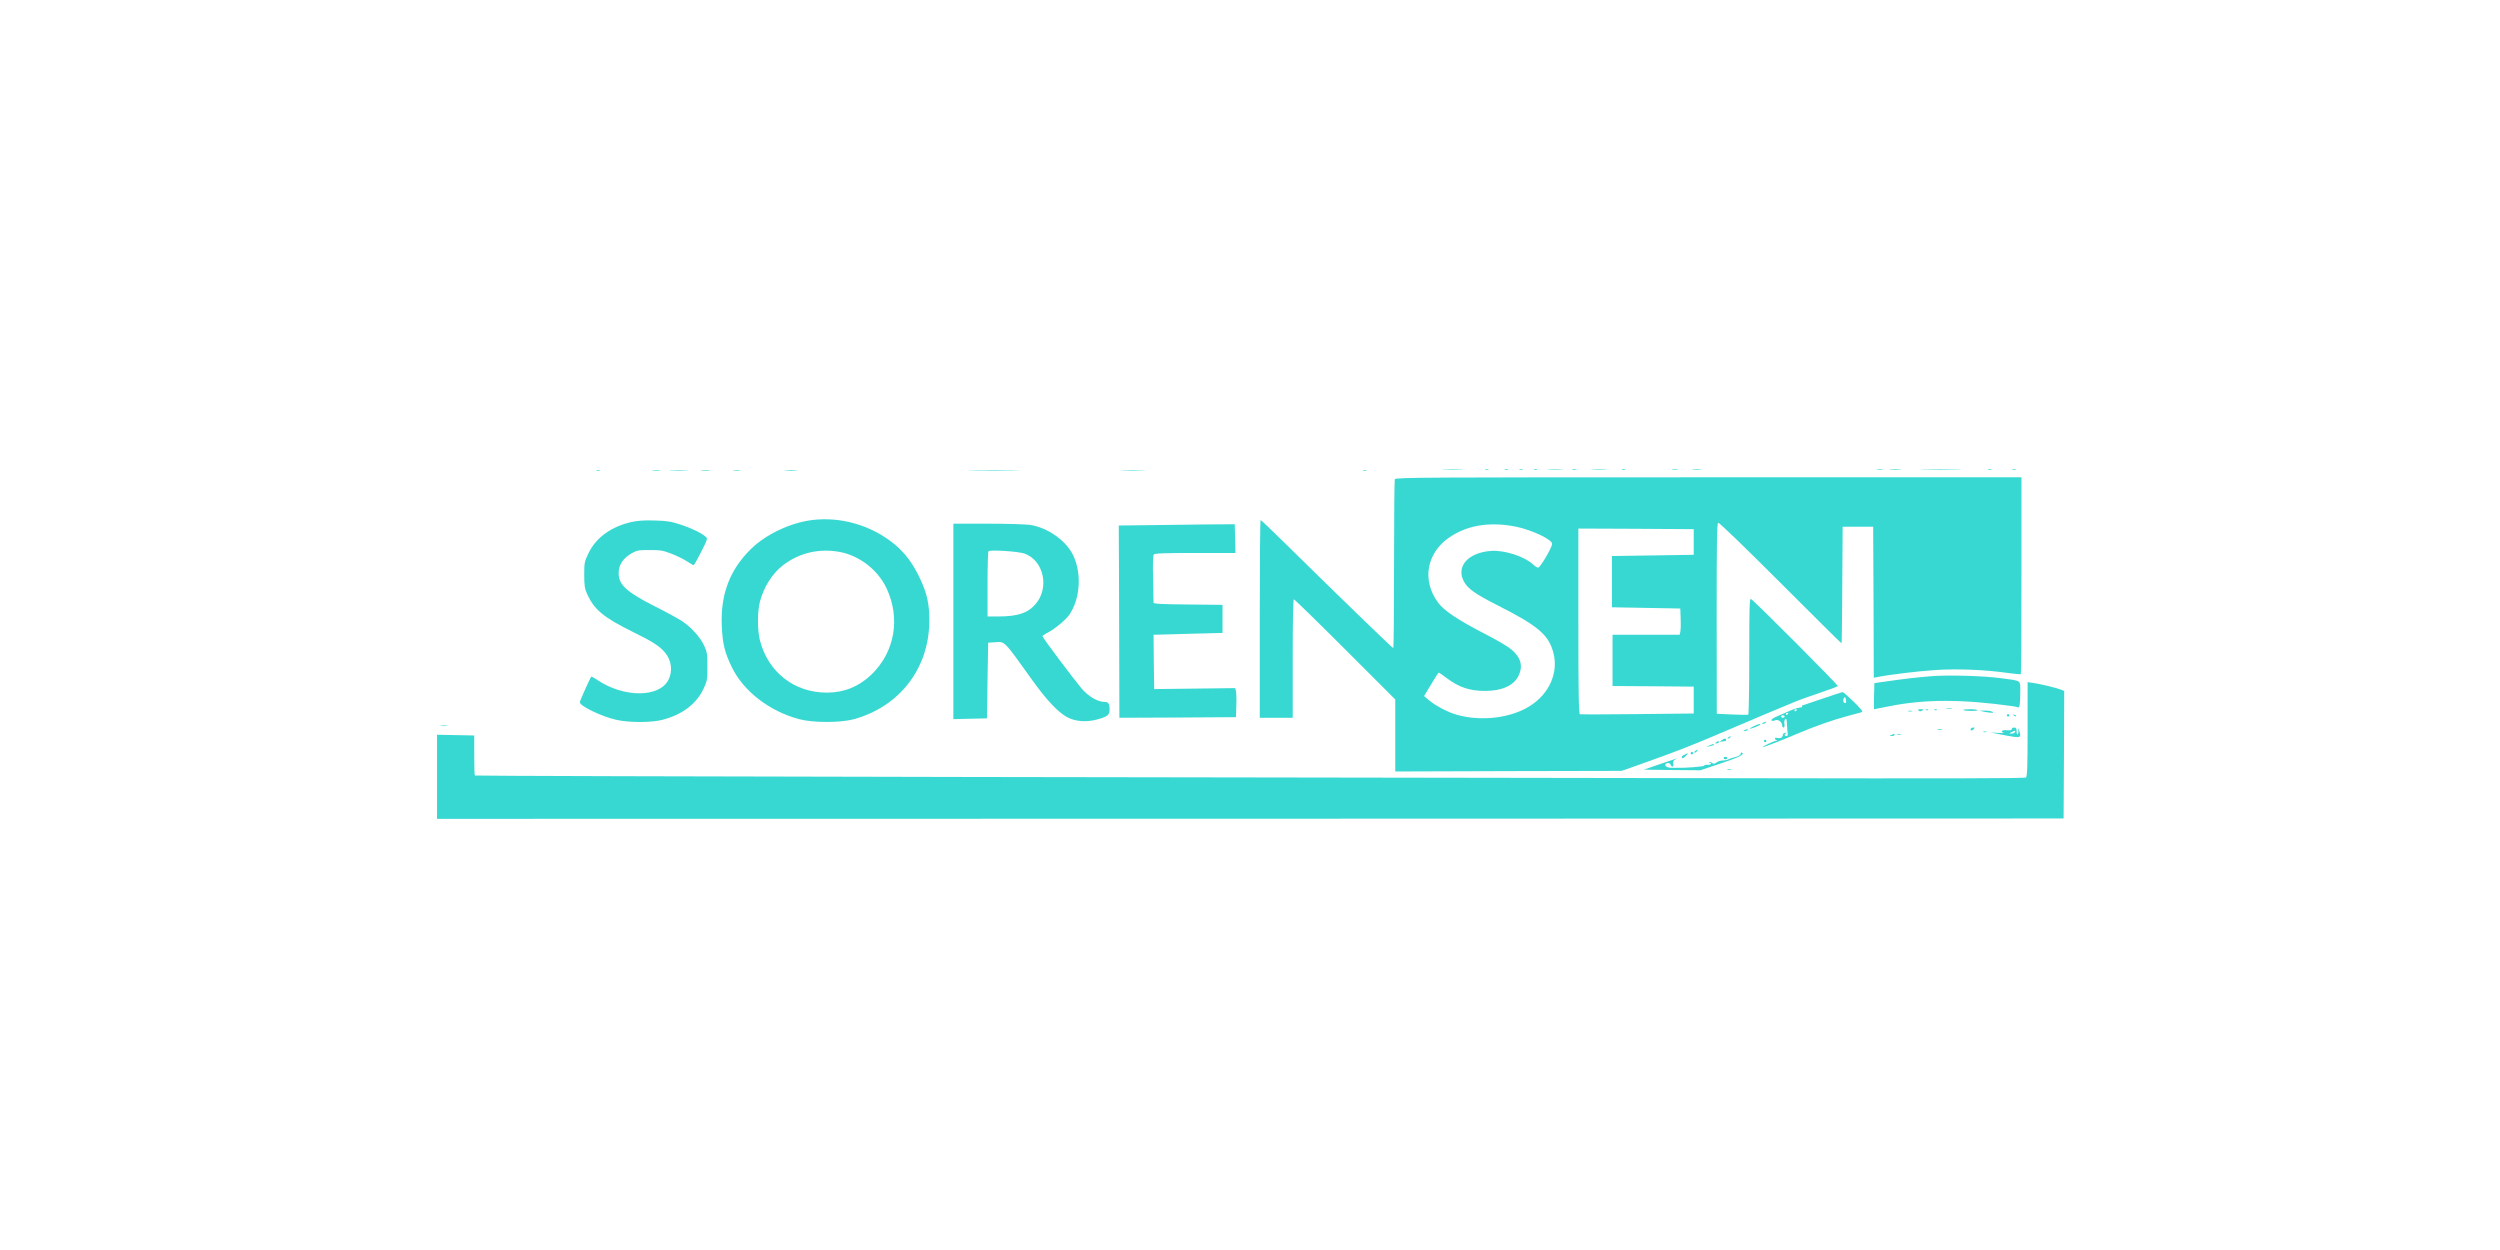 <?xml version="1.0" standalone="no"?>
<!DOCTYPE svg PUBLIC "-//W3C//DTD SVG 20010904//EN"
 "http://www.w3.org/TR/2001/REC-SVG-20010904/DTD/svg10.dtd">
<svg version="1.0" xmlns="http://www.w3.org/2000/svg"
 width="2048pt" height="1024pt" viewBox="0 0 2048 1024"
 preserveAspectRatio="xMidYMid meet">

<g transform="translate(0,1024) scale(0.1,-0.1)"
fill="#38d8d2" stroke="none">
<path d="M11828 6393 c39 -2 105 -2 145 0 39 1 7 3 -73 3 -80 0 -112 -2 -72
-3z"/>
<path d="M12168 6393 c6 -2 18 -2 25 0 6 3 1 5 -13 5 -14 0 -19 -2 -12 -5z"/>
<path d="M12328 6393 c6 -2 18 -2 25 0 6 3 1 5 -13 5 -14 0 -19 -2 -12 -5z"/>
<path d="M12448 6393 c6 -2 18 -2 25 0 6 3 1 5 -13 5 -14 0 -19 -2 -12 -5z"/>
<path d="M12568 6393 c6 -2 18 -2 25 0 6 3 1 5 -13 5 -14 0 -19 -2 -12 -5z"/>
<path d="M12688 6393 c28 -2 76 -2 105 0 28 2 5 3 -53 3 -58 0 -81 -1 -52 -3z"/>
<path d="M12883 6393 c9 -2 23 -2 30 0 6 3 -1 5 -18 5 -16 0 -22 -2 -12 -5z"/>
<path d="M13048 6393 c28 -2 76 -2 105 0 28 2 5 3 -53 3 -58 0 -81 -1 -52 -3z"/>
<path d="M13288 6393 c6 -2 18 -2 25 0 6 3 1 5 -13 5 -14 0 -19 -2 -12 -5z"/>
<path d="M13698 6393 c12 -2 32 -2 45 0 12 2 2 4 -23 4 -25 0 -35 -2 -22 -4z"/>
<path d="M13868 6393 c17 -2 47 -2 65 0 17 2 3 4 -33 4 -36 0 -50 -2 -32 -4z"/>
<path d="M15378 6393 c12 -2 32 -2 45 0 12 2 2 4 -23 4 -25 0 -35 -2 -22 -4z"/>
<path d="M15488 6393 c23 -2 59 -2 80 0 20 2 1 4 -43 4 -44 0 -61 -2 -37 -4z"/>
<path d="M15763 6393 c76 -2 198 -2 270 0 73 1 11 3 -138 3 -148 0 -208 -2
-132 -3z"/>
<path d="M16288 6393 c6 -2 18 -2 25 0 6 3 1 5 -13 5 -14 0 -19 -2 -12 -5z"/>
<path d="M16488 6393 c6 -2 18 -2 25 0 6 3 1 5 -13 5 -14 0 -19 -2 -12 -5z"/>
<path d="M4888 6383 c6 -2 18 -2 25 0 6 3 1 5 -13 5 -14 0 -19 -2 -12 -5z"/>
<path d="M5348 6383 c18 -2 45 -2 60 0 15 2 0 4 -33 4 -33 0 -45 -2 -27 -4z"/>
<path d="M5498 6383 c34 -2 90 -2 125 0 34 2 6 3 -63 3 -69 0 -97 -1 -62 -3z"/>
<path d="M5748 6383 c17 -2 47 -2 65 0 17 2 3 4 -33 4 -36 0 -50 -2 -32 -4z"/>
<path d="M6013 6383 c15 -2 37 -2 50 0 12 2 0 4 -28 4 -27 0 -38 -2 -22 -4z"/>
<path d="M6438 6383 c23 -2 61 -2 85 0 23 2 4 4 -43 4 -47 0 -66 -2 -42 -4z"/>
<path d="M7968 6383 c94 -2 250 -2 345 0 94 1 17 3 -173 3 -190 0 -267 -2
-172 -3z"/>
<path d="M9198 6383 c45 -2 119 -2 165 0 45 1 8 3 -83 3 -91 0 -128 -2 -82 -3z"/>
<path d="M11168 6383 c6 -2 18 -2 25 0 6 3 1 5 -13 5 -14 0 -19 -2 -12 -5z"/>
<path d="M11426 6314 c-3 -9 -6 -324 -6 -700 0 -376 -3 -684 -6 -684 -7 0
-534 511 -869 842 -116 114 -214 208 -218 208 -4 0 -7 -364 -7 -810 l0 -810
135 0 135 0 0 485 c0 314 3 485 10 485 5 0 194 -184 420 -410 l410 -410 0
-295 0 -295 928 3 927 2 200 71 c268 96 375 138 600 234 105 45 269 115 365
155 96 40 207 86 245 102 39 17 134 51 212 77 79 26 145 51 148 56 5 8 -681
696 -711 713 -12 7 -14 -61 -14 -467 0 -261 -4 -477 -8 -480 -5 -3 -64 -2
-133 1 l-125 6 -1 779 c0 643 2 780 13 785 8 3 208 -190 509 -491 273 -273
498 -496 501 -496 2 0 5 215 6 478 l3 477 125 0 125 0 3 -619 2 -618 33 6 c93
19 322 47 471 57 179 12 406 3 603 -25 51 -7 95 -11 98 -8 3 3 5 367 5 809 l0
803 -2564 0 c-2329 0 -2564 -1 -2570 -16z m995 -389 c130 -27 294 -105 294
-140 0 -29 -97 -194 -114 -195 -8 0 -26 11 -40 24 -72 68 -236 121 -348 113
-184 -14 -285 -125 -223 -246 31 -62 93 -106 275 -198 336 -170 423 -244 461
-393 41 -161 -33 -330 -189 -431 -157 -102 -407 -132 -607 -73 -70 20 -174 75
-224 118 l-40 34 58 96 c31 53 59 96 63 96 3 0 33 -21 66 -46 100 -75 187
-104 313 -104 138 0 235 44 274 124 38 80 20 149 -59 216 -25 22 -122 79 -216
127 -221 114 -335 190 -384 256 -140 189 -92 423 114 549 146 90 323 114 526
73z m1454 -125 l0 -105 -335 -5 -335 -5 0 -210 0 -210 280 -5 280 -5 3 -85 c2
-47 0 -95 -3 -107 l-5 -23 -275 0 -275 0 0 -210 0 -210 333 -2 332 -3 0 -110
0 -110 -460 -5 c-253 -3 -466 -3 -472 -1 -10 2 -13 164 -13 762 l0 759 473 -2
472 -3 0 -105z"/>
<path d="M6654 5980 c-178 -22 -377 -116 -500 -235 -176 -172 -253 -374 -241
-636 7 -146 23 -212 82 -334 94 -196 307 -361 550 -426 116 -31 337 -31 449
-1 375 103 616 415 619 802 1 145 -19 232 -83 365 -57 116 -115 193 -199 264
-188 156 -438 230 -677 201z m222 -261 c161 -29 312 -144 384 -293 119 -248
72 -526 -122 -713 -103 -98 -221 -146 -363 -147 -267 -1 -483 167 -550 429
-21 82 -21 234 0 315 32 122 101 231 190 300 133 101 293 139 461 109z"/>
<path d="M5175 5964 c-165 -36 -291 -127 -352 -252 -36 -74 -37 -81 -37 -182
0 -88 4 -113 23 -155 59 -130 135 -193 376 -312 160 -78 221 -118 263 -169 54
-65 64 -153 27 -225 -76 -145 -366 -145 -582 1 -25 17 -47 29 -49 27 -9 -9
-94 -198 -94 -210 0 -30 173 -115 295 -143 106 -25 293 -25 385 0 162 44 274
129 333 253 30 64 32 74 32 183 0 104 -3 121 -27 172 -32 68 -102 146 -178
198 -30 20 -132 76 -226 123 -232 118 -296 176 -296 272 0 70 39 127 115 167
36 20 57 23 142 22 88 0 109 -4 180 -32 44 -17 100 -45 125 -62 25 -16 48 -30
52 -30 4 0 32 49 62 109 51 101 54 110 38 123 -36 32 -111 68 -202 99 -82 27
-112 32 -215 35 -83 3 -142 -1 -190 -12z"/>
<path d="M7810 5150 l0 -801 138 3 137 3 5 310 5 310 49 3 c92 6 70 28 314
-312 114 -159 210 -261 282 -300 66 -36 154 -44 240 -22 89 23 110 38 110 80
0 53 -9 66 -44 66 -53 0 -131 46 -184 108 -65 77 -322 419 -322 430 0 4 15 15
33 24 60 29 155 106 187 152 89 130 103 337 32 486 -57 120 -206 226 -352 250
-36 5 -192 10 -347 10 l-283 0 0 -800z m583 555 c157 -56 206 -279 91 -413
-63 -74 -147 -102 -304 -102 l-90 0 0 263 c0 145 3 267 8 271 13 14 244 -1
295 -19z"/>
<path d="M9585 5940 l-420 -5 0 -47 c1 -27 2 -381 3 -788 l2 -740 478 2 477 3
3 95 c2 52 0 106 -3 119 l-6 24 -332 -4 -332 -4 -3 223 -2 222 47 1 c27 1 154
4 283 8 l235 6 0 115 0 115 -282 3 c-217 2 -283 5 -283 15 0 6 -2 95 -4 197
-3 122 -1 189 6 197 8 10 84 13 340 13 l329 0 -3 118 -3 117 -55 0 c-30 1
-244 -2 -475 -5z"/>
<path d="M15815 4700 c-107 -8 -238 -24 -375 -44 l-85 -12 -3 -107 c-1 -59 -1
-107 0 -107 2 0 57 11 123 24 293 59 596 59 1013 1 18 -2 36 -7 41 -9 15 -10
21 23 21 119 0 108 17 96 -165 120 -143 19 -431 27 -570 15z"/>
<path d="M16610 4267 c0 -308 -3 -387 -13 -396 -10 -8 -650 -9 -2328 -6 -1273
2 -4127 7 -6344 10 -2216 4 -4032 9 -4035 12 -3 2 -5 77 -5 166 l0 162 -152 3
-153 3 0 -345 0 -344 6663 1 6662 2 3 523 2 522 -25 10 c-39 15 -174 48 -227
55 l-48 7 0 -385z"/>
<path d="M14925 4515 c-87 -30 -161 -55 -163 -55 -2 0 -1 -3 1 -7 3 -5 -7 -9
-22 -10 -15 -1 -56 -15 -91 -31 -36 -16 -84 -37 -107 -47 -43 -19 -41 -41 2
-25 24 9 55 -17 55 -45 0 -8 5 -15 11 -15 7 0 10 12 7 30 -3 17 1 35 7 40 9 7
12 -5 14 -45 1 -30 4 -63 6 -75 2 -13 -1 -20 -11 -20 -17 0 -19 16 -1 24 6 3
3 5 -8 3 -11 -1 -20 -9 -20 -17 0 -21 -21 -32 -45 -25 -22 7 -28 -10 -7 -18 7
-3 6 -6 -5 -6 -16 -1 -120 -50 -106 -51 12 0 159 57 271 105 144 62 306 119
425 150 53 14 104 28 114 31 12 4 -4 24 -65 84 -45 44 -86 80 -92 80 -6 0 -82
-25 -170 -55z m197 -10 c4 -17 1 -25 -8 -25 -14 0 -19 31 -7 43 9 10 10 9 15
-18z m-402 -79 c0 -3 -4 -8 -10 -11 -5 -3 -10 -1 -10 4 0 6 5 11 10 11 6 0 10
-2 10 -4z m-70 -30 c0 -3 -4 -8 -10 -11 -5 -3 -10 -1 -10 4 0 6 5 11 10 11 6
0 10 -2 10 -4z m-30 -26 c0 -5 -7 -10 -15 -10 -8 0 -15 5 -15 10 0 6 7 10 15
10 8 0 15 -4 15 -10z"/>
<path d="M15948 4433 c12 -2 30 -2 40 0 9 3 -1 5 -23 4 -22 0 -30 -2 -17 -4z"/>
<path d="M15717 4419 c8 -8 16 -8 30 0 16 9 14 10 -11 11 -22 0 -27 -3 -19
-11z"/>
<path d="M15778 4423 c7 -3 16 -2 19 1 4 3 -2 6 -13 5 -11 0 -14 -3 -6 -6z"/>
<path d="M15848 4423 c7 -3 16 -2 19 1 4 3 -2 6 -13 5 -11 0 -14 -3 -6 -6z"/>
<path d="M16083 4424 c9 -10 117 -11 117 -2 0 4 -28 8 -62 8 -34 0 -58 -3 -55
-6z"/>
<path d="M15633 4413 c9 -2 23 -2 30 0 6 3 -1 5 -18 5 -16 0 -22 -2 -12 -5z"/>
<path d="M16255 4409 c22 -4 49 -8 60 -8 17 -1 17 1 5 9 -8 5 -35 9 -60 9
l-45 -1 40 -9z"/>
<path d="M16440 4380 c0 -5 5 -10 10 -10 6 0 10 5 10 10 0 6 -4 10 -10 10 -5
0 -10 -4 -10 -10z"/>
<path d="M16497 4379 c7 -7 15 -10 18 -7 3 3 -2 9 -12 12 -14 6 -15 5 -6 -5z"/>
<path d="M14445 4320 c-16 -7 -17 -9 -3 -9 9 -1 20 4 23 9 7 11 7 11 -20 0z"/>
<path d="M14365 4290 c-22 -10 -35 -19 -29 -19 14 -1 84 27 84 34 0 8 -13 5
-55 -15z"/>
<path d="M3613 4293 c15 -2 37 -2 50 0 12 2 0 4 -28 4 -27 0 -38 -2 -22 -4z"/>
<path d="M16145 4271 c-9 -16 9 -20 23 -5 10 12 10 14 -2 14 -8 0 -17 -4 -21
-9z"/>
<path d="M16480 4267 c0 -9 -12 -11 -40 -9 -38 4 -56 -10 -27 -21 6 -3 -15 -3
-48 -1 l-60 4 70 -14 c39 -8 94 -18 123 -22 57 -7 61 -1 41 56 -9 25 -9 25 -5
-3 2 -15 -1 -30 -5 -33 -5 -3 -9 9 -9 25 0 24 -4 31 -20 31 -11 0 -20 -6 -20
-13z m25 -26 c-3 -6 -16 -11 -28 -11 -21 0 -21 1 3 13 27 15 36 14 25 -2z"/>
<path d="M14295 4260 c-16 -7 -17 -9 -3 -9 9 -1 20 4 23 9 7 11 7 11 -20 0z"/>
<path d="M15873 4263 c9 -2 25 -2 35 0 9 3 1 5 -18 5 -19 0 -27 -2 -17 -5z"/>
<path d="M16248 4243 c6 -2 18 -2 25 0 6 3 1 5 -13 5 -14 0 -19 -2 -12 -5z"/>
<path d="M15495 4220 c-19 -8 -19 -9 3 -9 12 -1 22 4 22 9 0 6 -1 10 -2 9 -2
0 -12 -4 -23 -9z"/>
<path d="M15543 4223 c9 -2 23 -2 30 0 6 3 -1 5 -18 5 -16 0 -22 -2 -12 -5z"/>
<path d="M14160 4200 c-9 -6 -10 -10 -3 -10 6 0 15 5 18 10 8 12 4 12 -15 0z"/>
<path d="M14104 4176 c-19 -15 -19 -15 1 -11 11 2 23 4 28 4 10 1 9 21 -1 21
-5 0 -17 -6 -28 -14z"/>
<path d="M14450 4170 c0 -5 5 -10 10 -10 6 0 10 5 10 10 0 6 -4 10 -10 10 -5
0 -10 -4 -10 -10z"/>
<path d="M14060 4160 c-13 -8 -12 -10 3 -10 9 0 17 5 17 10 0 12 -1 12 -20 0z"/>
<path d="M14005 4134 l-30 -13 30 6 c32 6 41 11 34 17 -2 2 -17 -2 -34 -10z"/>
<path d="M13890 4090 c-8 -5 -12 -12 -9 -15 4 -3 12 1 19 10 14 17 11 19 -10
5z"/>
<path d="M13850 4070 c0 -5 5 -10 10 -10 6 0 10 5 10 10 0 6 -4 10 -10 10 -5
0 -10 -4 -10 -10z"/>
<path d="M14260 4066 c0 -9 -16 -20 -42 -27 -24 -6 -51 -15 -60 -20 -10 -5
-30 -9 -46 -9 -15 0 -38 -7 -50 -16 -18 -13 -26 -13 -38 -3 -8 6 -17 9 -21 5
-3 -3 -1 -6 6 -6 7 0 10 -4 7 -8 -3 -5 -15 -8 -28 -7 -13 1 -26 -2 -29 -8 -5
-7 -154 -19 -219 -17 -8 0 -28 0 -45 0 -36 0 -60 14 -51 29 10 16 36 14 42 -4
10 -24 27 -17 22 9 -4 17 1 27 16 35 24 13 39 18 -139 -43 l-119 -41 232 -3
231 -2 162 54 c158 53 203 76 180 90 -6 4 -11 0 -11 -8z"/>
<path d="M13798 4057 c-17 -8 -25 -16 -20 -24 5 -8 14 -4 31 13 26 27 26 28
-11 11z"/>
<path d="M14120 4030 c0 -5 7 -10 15 -10 8 0 15 5 15 10 0 6 -7 10 -15 10 -8
0 -15 -4 -15 -10z"/>
<path d="M14153 3933 c9 -2 23 -2 30 0 6 3 -1 5 -18 5 -16 0 -22 -2 -12 -5z"/>
</g>
</svg>
